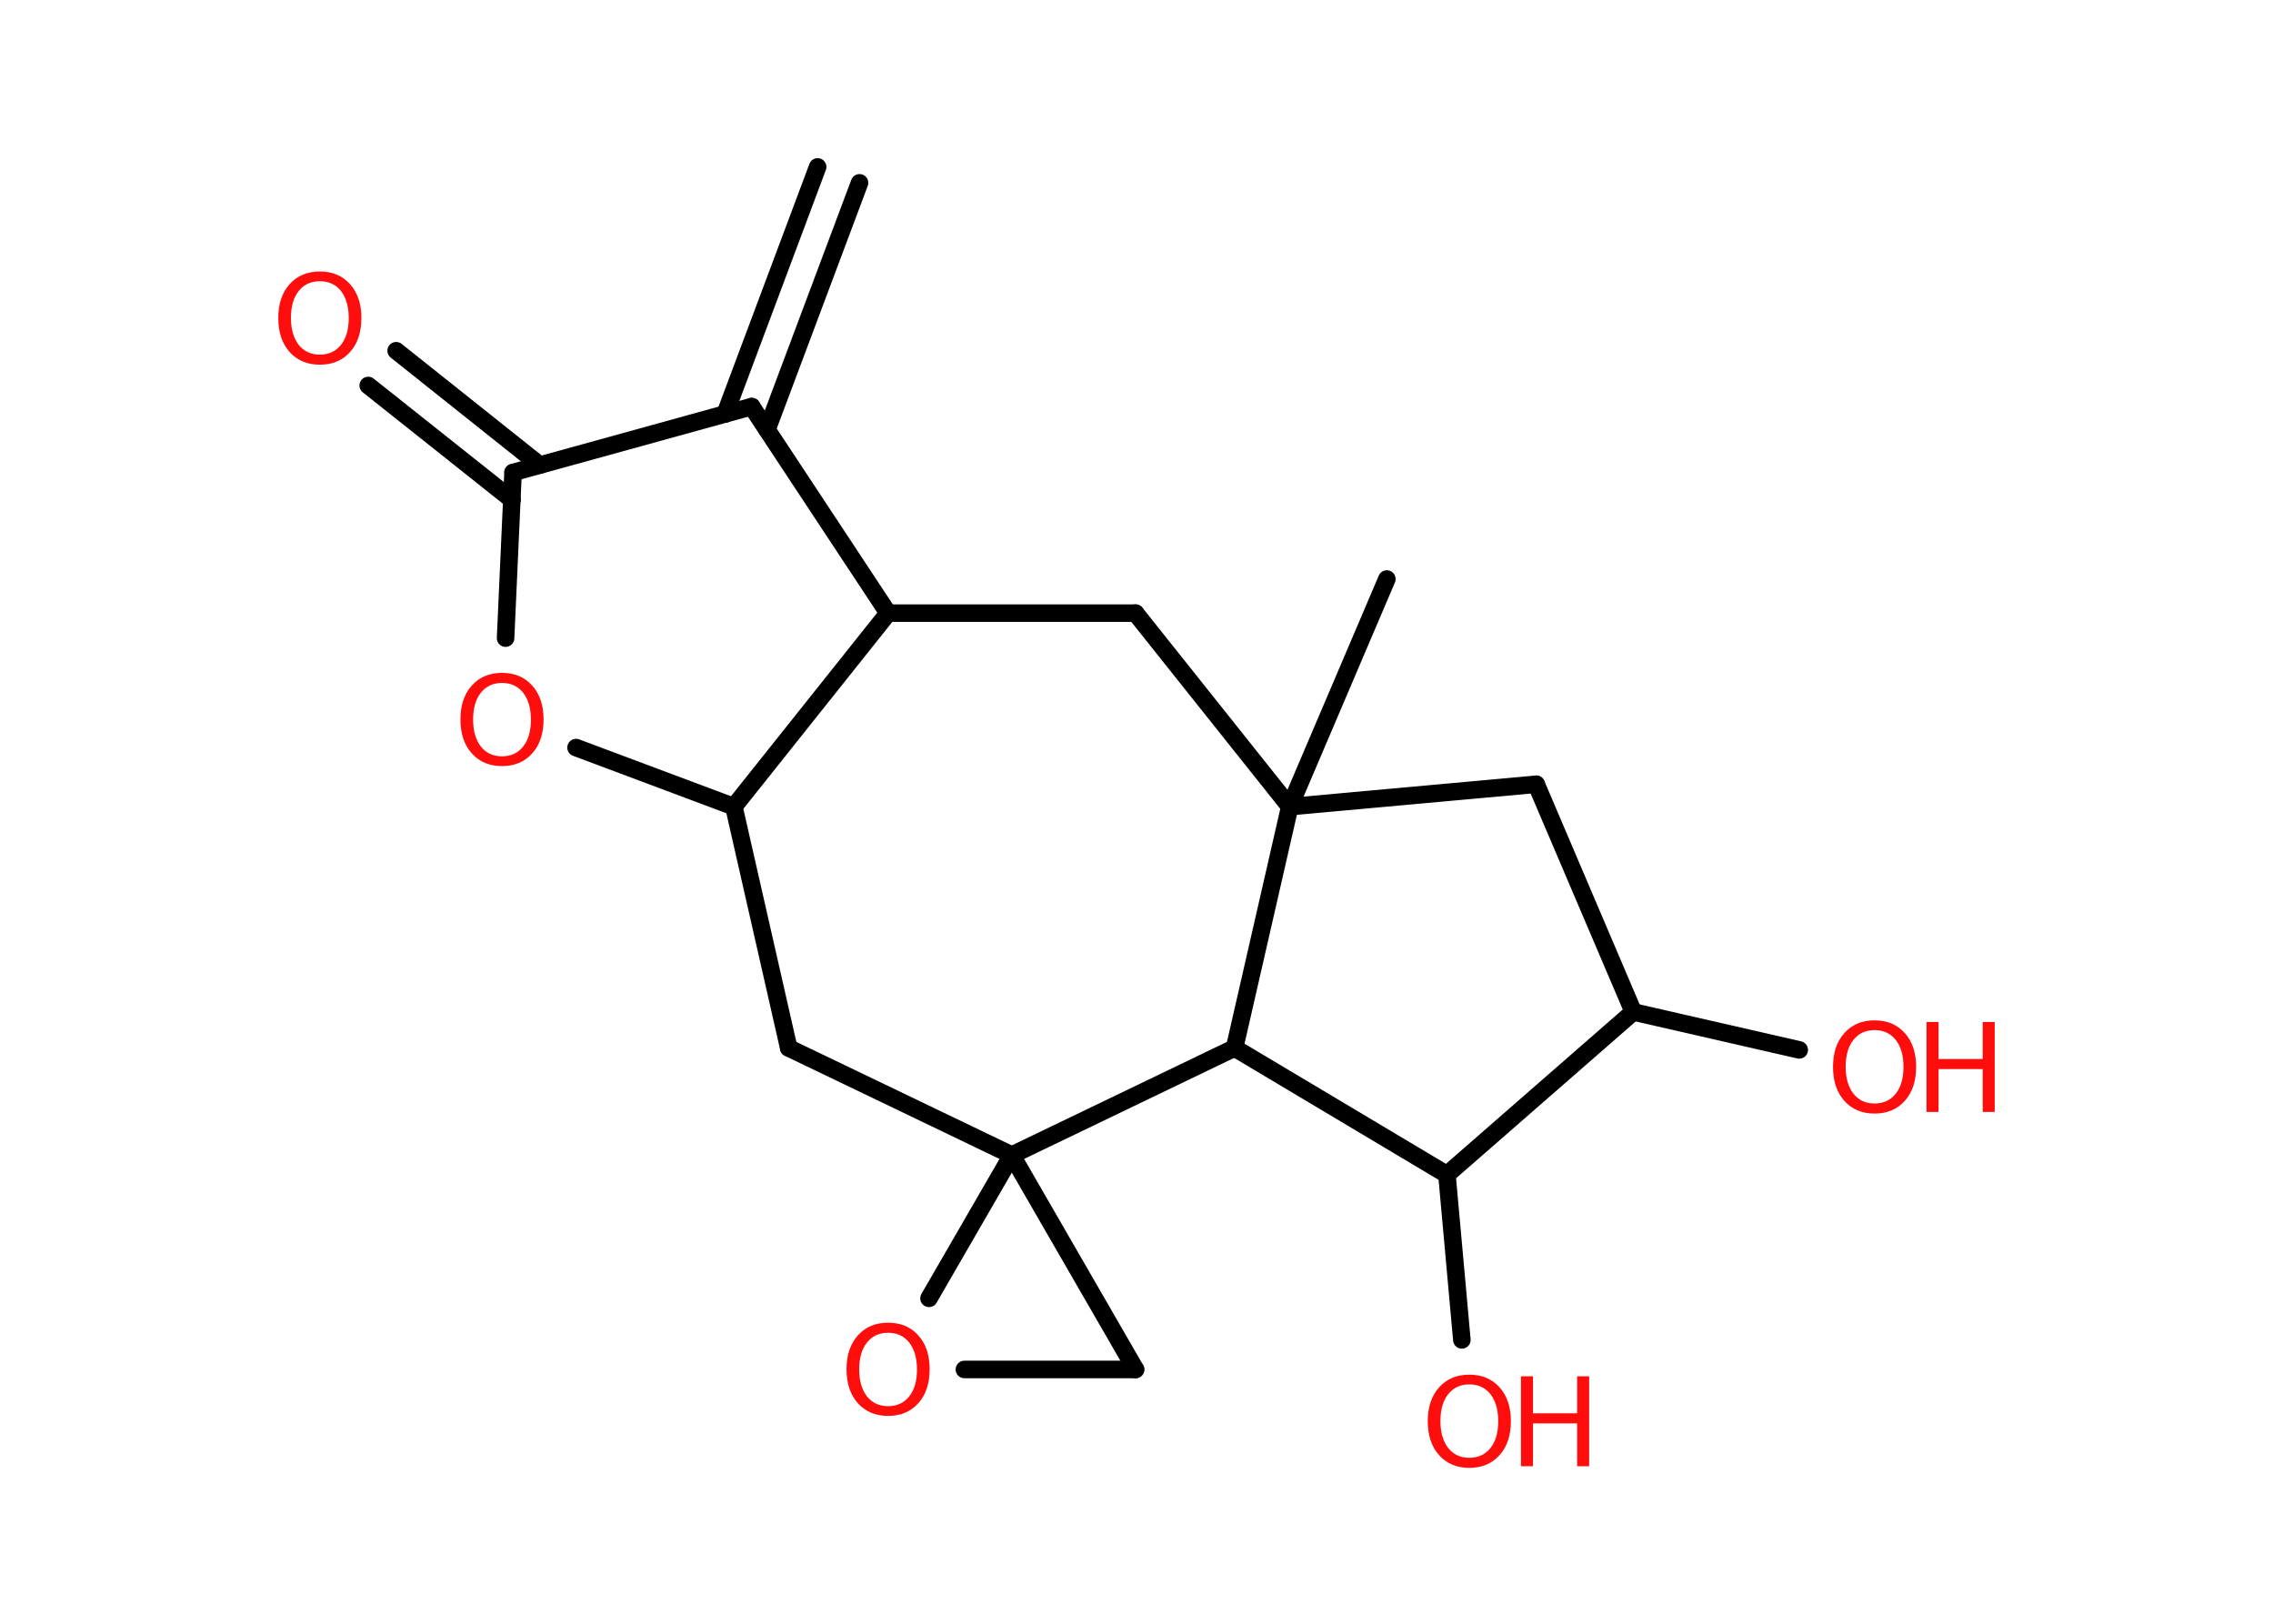 <?xml version='1.0' encoding='UTF-8'?>
<!DOCTYPE svg PUBLIC "-//W3C//DTD SVG 1.1//EN" "http://www.w3.org/Graphics/SVG/1.1/DTD/svg11.dtd">
<svg version='1.2' xmlns='http://www.w3.org/2000/svg' xmlns:xlink='http://www.w3.org/1999/xlink' width='70.0mm' height='50.0mm' viewBox='0 0 70.0 50.0'>
  <desc>Generated by the Chemistry Development Kit (http://github.com/cdk)</desc>
  <g stroke-linecap='round' stroke-linejoin='round' stroke='#000000' stroke-width='.54' fill='#FF0D0D'>
    <rect x='.0' y='.0' width='70.0' height='50.0' fill='#FFFFFF' stroke='none'/>
    <g id='mol1' class='mol'>
      <g id='mol1bnd1' class='bond'>
        <line x1='26.47' y1='5.63' x2='23.62' y2='13.23'/>
        <line x1='25.18' y1='5.14' x2='22.33' y2='12.75'/>
      </g>
      <line id='mol1bnd2' class='bond' x1='23.15' y1='12.52' x2='15.8' y2='14.55'/>
      <g id='mol1bnd3' class='bond'>
        <line x1='15.77' y1='15.39' x2='11.34' y2='11.87'/>
        <line x1='16.62' y1='14.32' x2='12.2' y2='10.8'/>
      </g>
      <line id='mol1bnd4' class='bond' x1='15.8' y1='14.55' x2='15.57' y2='19.65'/>
      <line id='mol1bnd5' class='bond' x1='17.74' y1='23.02' x2='22.6' y2='24.84'/>
      <line id='mol1bnd6' class='bond' x1='22.6' y1='24.84' x2='24.29' y2='32.27'/>
      <line id='mol1bnd7' class='bond' x1='24.29' y1='32.27' x2='31.16' y2='35.57'/>
      <line id='mol1bnd8' class='bond' x1='31.16' y1='35.57' x2='34.97' y2='42.17'/>
      <line id='mol1bnd9' class='bond' x1='34.97' y1='42.17' x2='29.7' y2='42.17'/>
      <line id='mol1bnd10' class='bond' x1='31.16' y1='35.57' x2='28.61' y2='39.98'/>
      <line id='mol1bnd11' class='bond' x1='31.16' y1='35.57' x2='38.02' y2='32.27'/>
      <line id='mol1bnd12' class='bond' x1='38.02' y1='32.27' x2='44.56' y2='36.17'/>
      <line id='mol1bnd13' class='bond' x1='44.56' y1='36.17' x2='45.02' y2='41.26'/>
      <line id='mol1bnd14' class='bond' x1='44.56' y1='36.17' x2='50.3' y2='31.16'/>
      <line id='mol1bnd15' class='bond' x1='50.3' y1='31.16' x2='55.41' y2='32.33'/>
      <line id='mol1bnd16' class='bond' x1='50.3' y1='31.16' x2='47.31' y2='24.15'/>
      <line id='mol1bnd17' class='bond' x1='47.31' y1='24.15' x2='39.72' y2='24.84'/>
      <line id='mol1bnd18' class='bond' x1='38.02' y1='32.27' x2='39.72' y2='24.84'/>
      <line id='mol1bnd19' class='bond' x1='39.72' y1='24.84' x2='42.71' y2='17.83'/>
      <line id='mol1bnd20' class='bond' x1='39.72' y1='24.84' x2='34.97' y2='18.88'/>
      <line id='mol1bnd21' class='bond' x1='34.97' y1='18.88' x2='27.35' y2='18.88'/>
      <line id='mol1bnd22' class='bond' x1='23.15' y1='12.52' x2='27.35' y2='18.88'/>
      <line id='mol1bnd23' class='bond' x1='22.6' y1='24.84' x2='27.35' y2='18.88'/>
      <path id='mol1atm4' class='atom' d='M9.85 8.66q-.41 .0 -.65 .3q-.24 .3 -.24 .83q.0 .52 .24 .83q.24 .3 .65 .3q.41 .0 .65 -.3q.24 -.3 .24 -.83q.0 -.52 -.24 -.83q-.24 -.3 -.65 -.3zM9.85 8.36q.58 .0 .93 .39q.35 .39 .35 1.04q.0 .66 -.35 1.05q-.35 .39 -.93 .39q-.58 .0 -.93 -.39q-.35 -.39 -.35 -1.05q.0 -.65 .35 -1.04q.35 -.39 .93 -.39z' stroke='none'/>
      <path id='mol1atm5' class='atom' d='M15.46 21.03q-.41 .0 -.65 .3q-.24 .3 -.24 .83q.0 .52 .24 .83q.24 .3 .65 .3q.41 .0 .65 -.3q.24 -.3 .24 -.83q.0 -.52 -.24 -.83q-.24 -.3 -.65 -.3zM15.46 20.72q.58 .0 .93 .39q.35 .39 .35 1.04q.0 .66 -.35 1.05q-.35 .39 -.93 .39q-.58 .0 -.93 -.39q-.35 -.39 -.35 -1.05q.0 -.65 .35 -1.04q.35 -.39 .93 -.39z' stroke='none'/>
      <path id='mol1atm10' class='atom' d='M27.35 41.04q-.41 .0 -.65 .3q-.24 .3 -.24 .83q.0 .52 .24 .83q.24 .3 .65 .3q.41 .0 .65 -.3q.24 -.3 .24 -.83q.0 -.52 -.24 -.83q-.24 -.3 -.65 -.3zM27.35 40.73q.58 .0 .93 .39q.35 .39 .35 1.04q.0 .66 -.35 1.05q-.35 .39 -.93 .39q-.58 .0 -.93 -.39q-.35 -.39 -.35 -1.05q.0 -.65 .35 -1.04q.35 -.39 .93 -.39z' stroke='none'/>
      <g id='mol1atm13' class='atom'>
        <path d='M45.25 42.63q-.41 .0 -.65 .3q-.24 .3 -.24 .83q.0 .52 .24 .83q.24 .3 .65 .3q.41 .0 .65 -.3q.24 -.3 .24 -.83q.0 -.52 -.24 -.83q-.24 -.3 -.65 -.3zM45.25 42.33q.58 .0 .93 .39q.35 .39 .35 1.04q.0 .66 -.35 1.05q-.35 .39 -.93 .39q-.58 .0 -.93 -.39q-.35 -.39 -.35 -1.05q.0 -.65 .35 -1.04q.35 -.39 .93 -.39z' stroke='none'/>
        <path d='M46.84 42.38h.37v1.14h1.36v-1.14h.37v2.77h-.37v-1.32h-1.36v1.32h-.37v-2.77z' stroke='none'/>
      </g>
      <g id='mol1atm15' class='atom'>
        <path d='M57.73 31.72q-.41 .0 -.65 .3q-.24 .3 -.24 .83q.0 .52 .24 .83q.24 .3 .65 .3q.41 .0 .65 -.3q.24 -.3 .24 -.83q.0 -.52 -.24 -.83q-.24 -.3 -.65 -.3zM57.73 31.42q.58 .0 .93 .39q.35 .39 .35 1.04q.0 .66 -.35 1.05q-.35 .39 -.93 .39q-.58 .0 -.93 -.39q-.35 -.39 -.35 -1.05q.0 -.65 .35 -1.04q.35 -.39 .93 -.39z' stroke='none'/>
        <path d='M59.33 31.47h.37v1.14h1.36v-1.14h.37v2.77h-.37v-1.32h-1.36v1.32h-.37v-2.77z' stroke='none'/>
      </g>
    </g>
  </g>
</svg>

